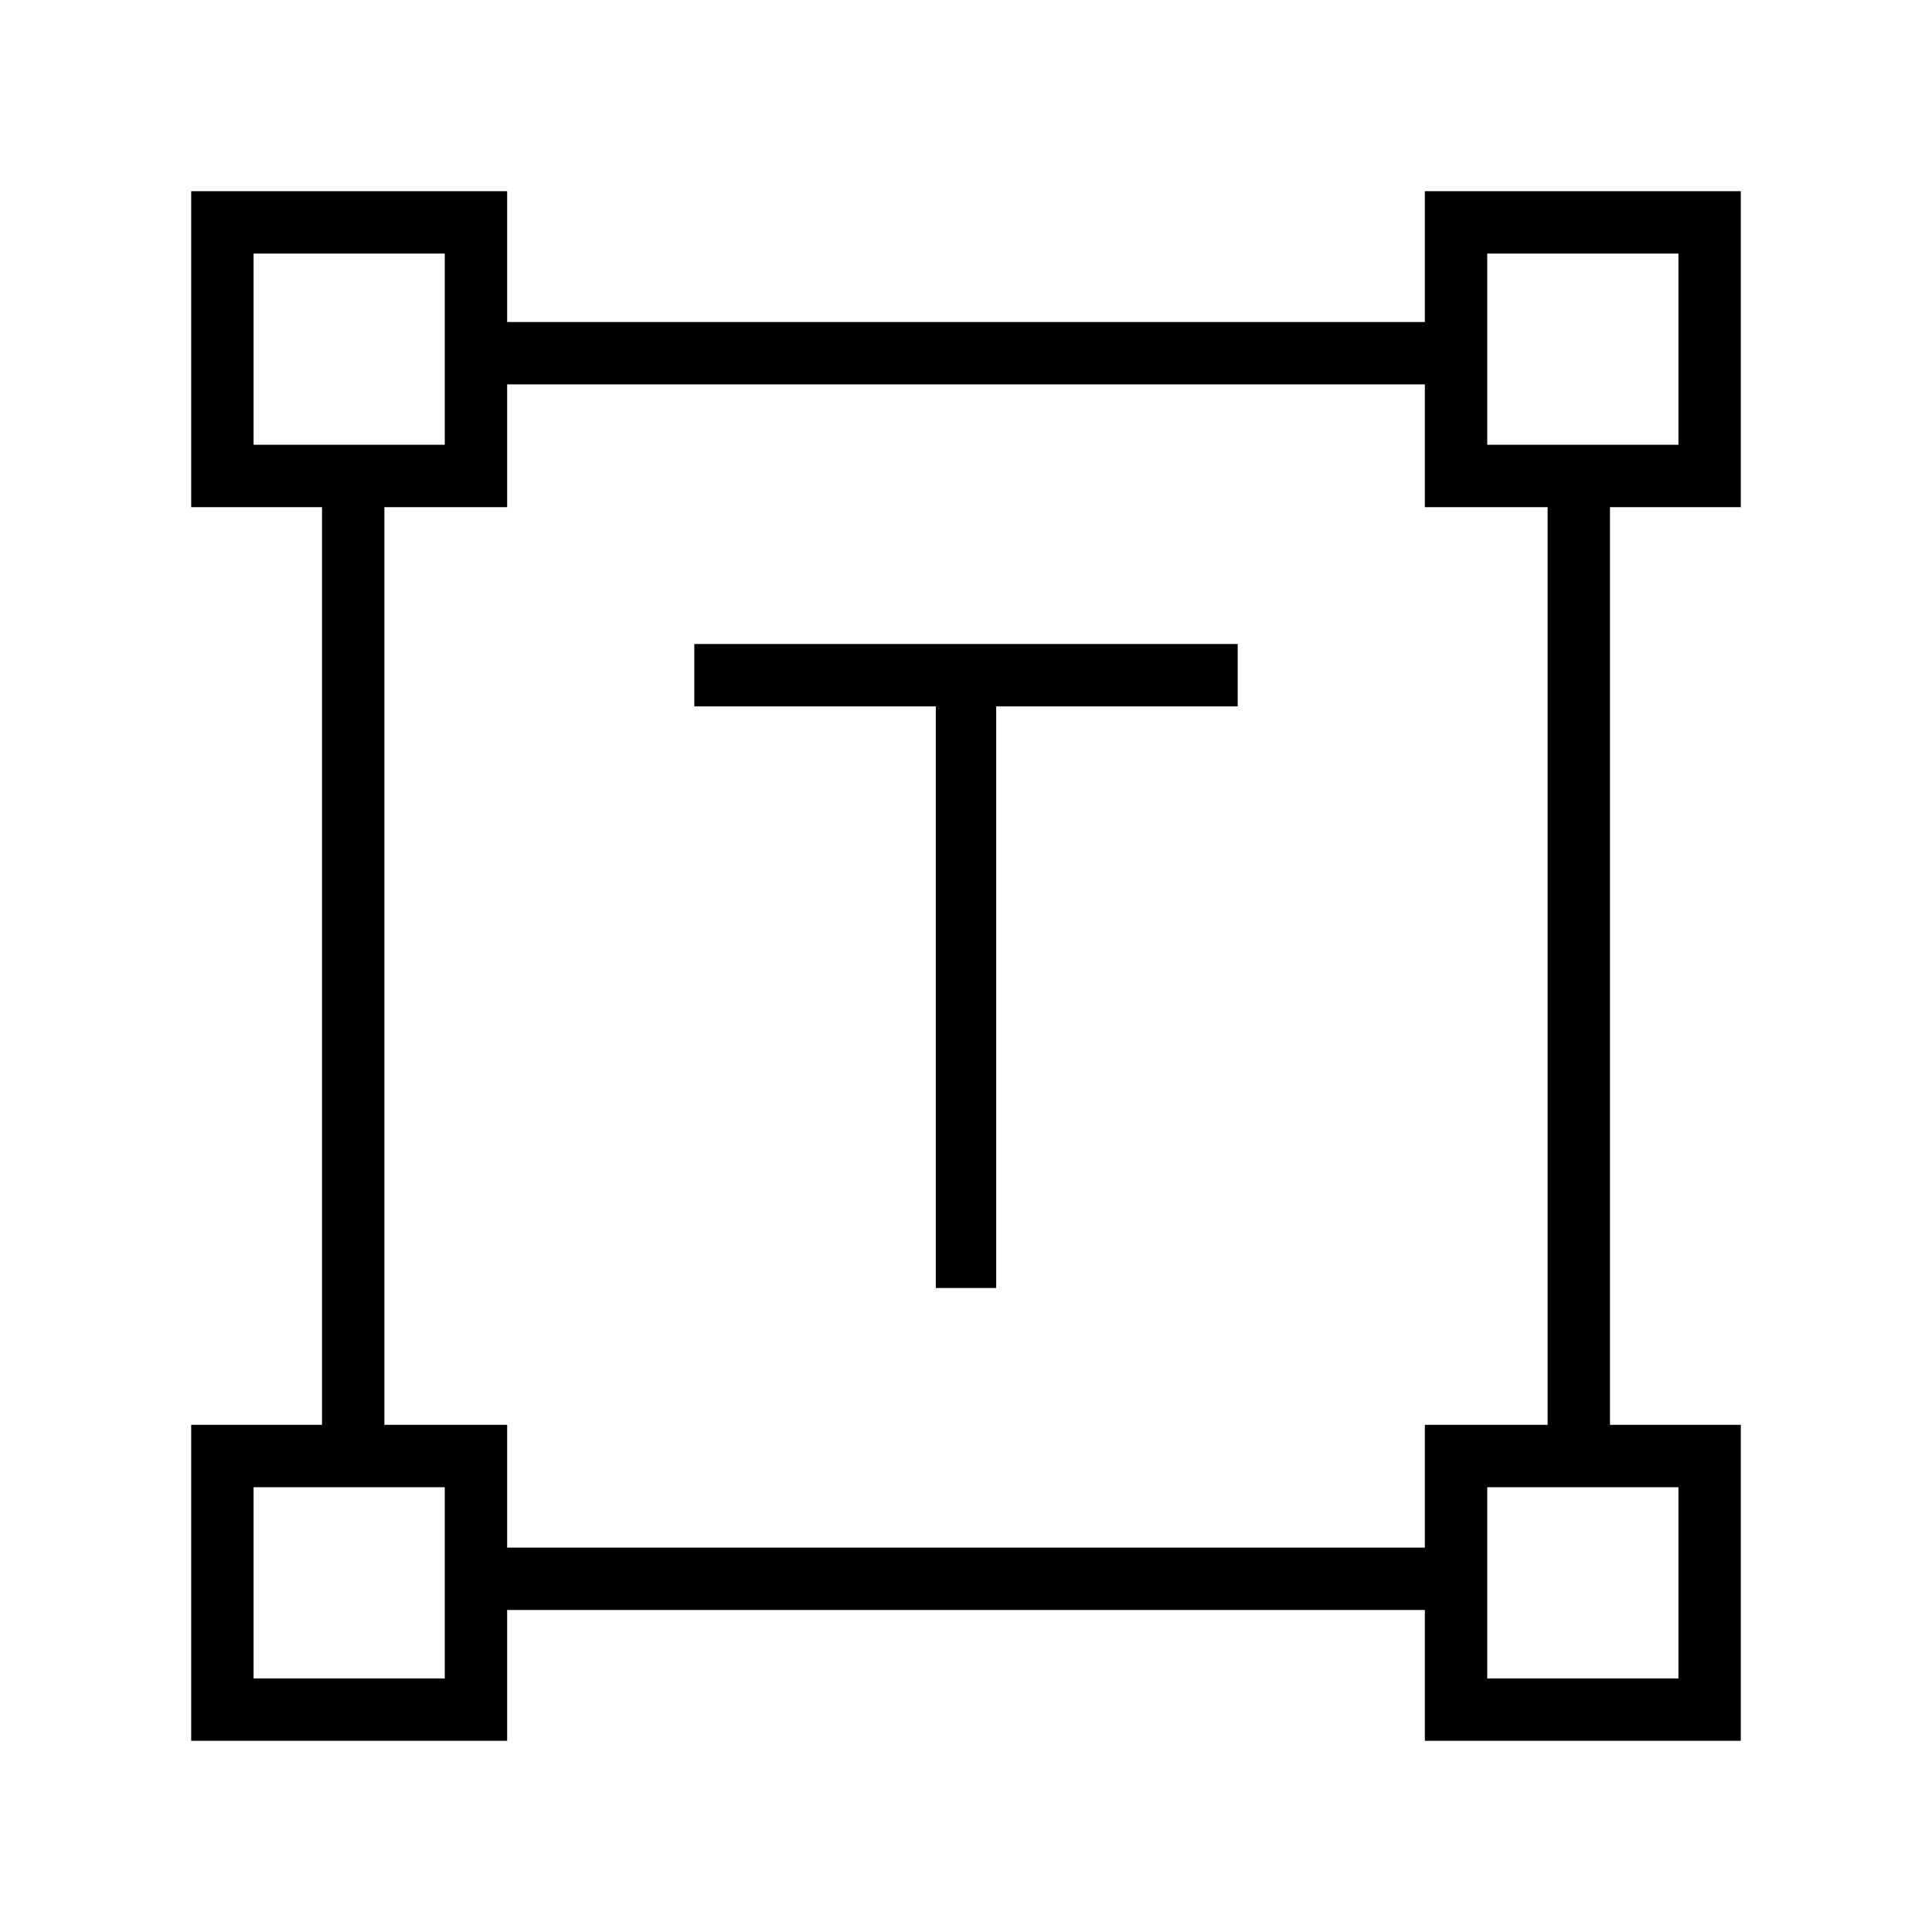 <svg xmlns="http://www.w3.org/2000/svg" width="48" height="48"><path d="M23.25 32V17.55h-6V16h13.5v1.55h-6V32zM4.75 43.25V35.4H8V12.6H4.75V4.75h7.85V8h22.8V4.75h7.85v7.85H40v22.8h3.25v7.85H35.4V40H12.6v3.25zm7.85-4.8h22.8V35.4h3.05V12.6H35.4V9.55H12.6v3.05H9.55v22.8h3.05zm-6.3-27.4h4.75V6.3H6.3zm30.65 0h4.75V6.3h-4.75zm0 30.65h4.75v-4.75h-4.75zm-30.65 0h4.75v-4.75H6.3zm30.65-30.65zm0 25.9zm-25.9 0zm0-25.9z"/></svg>